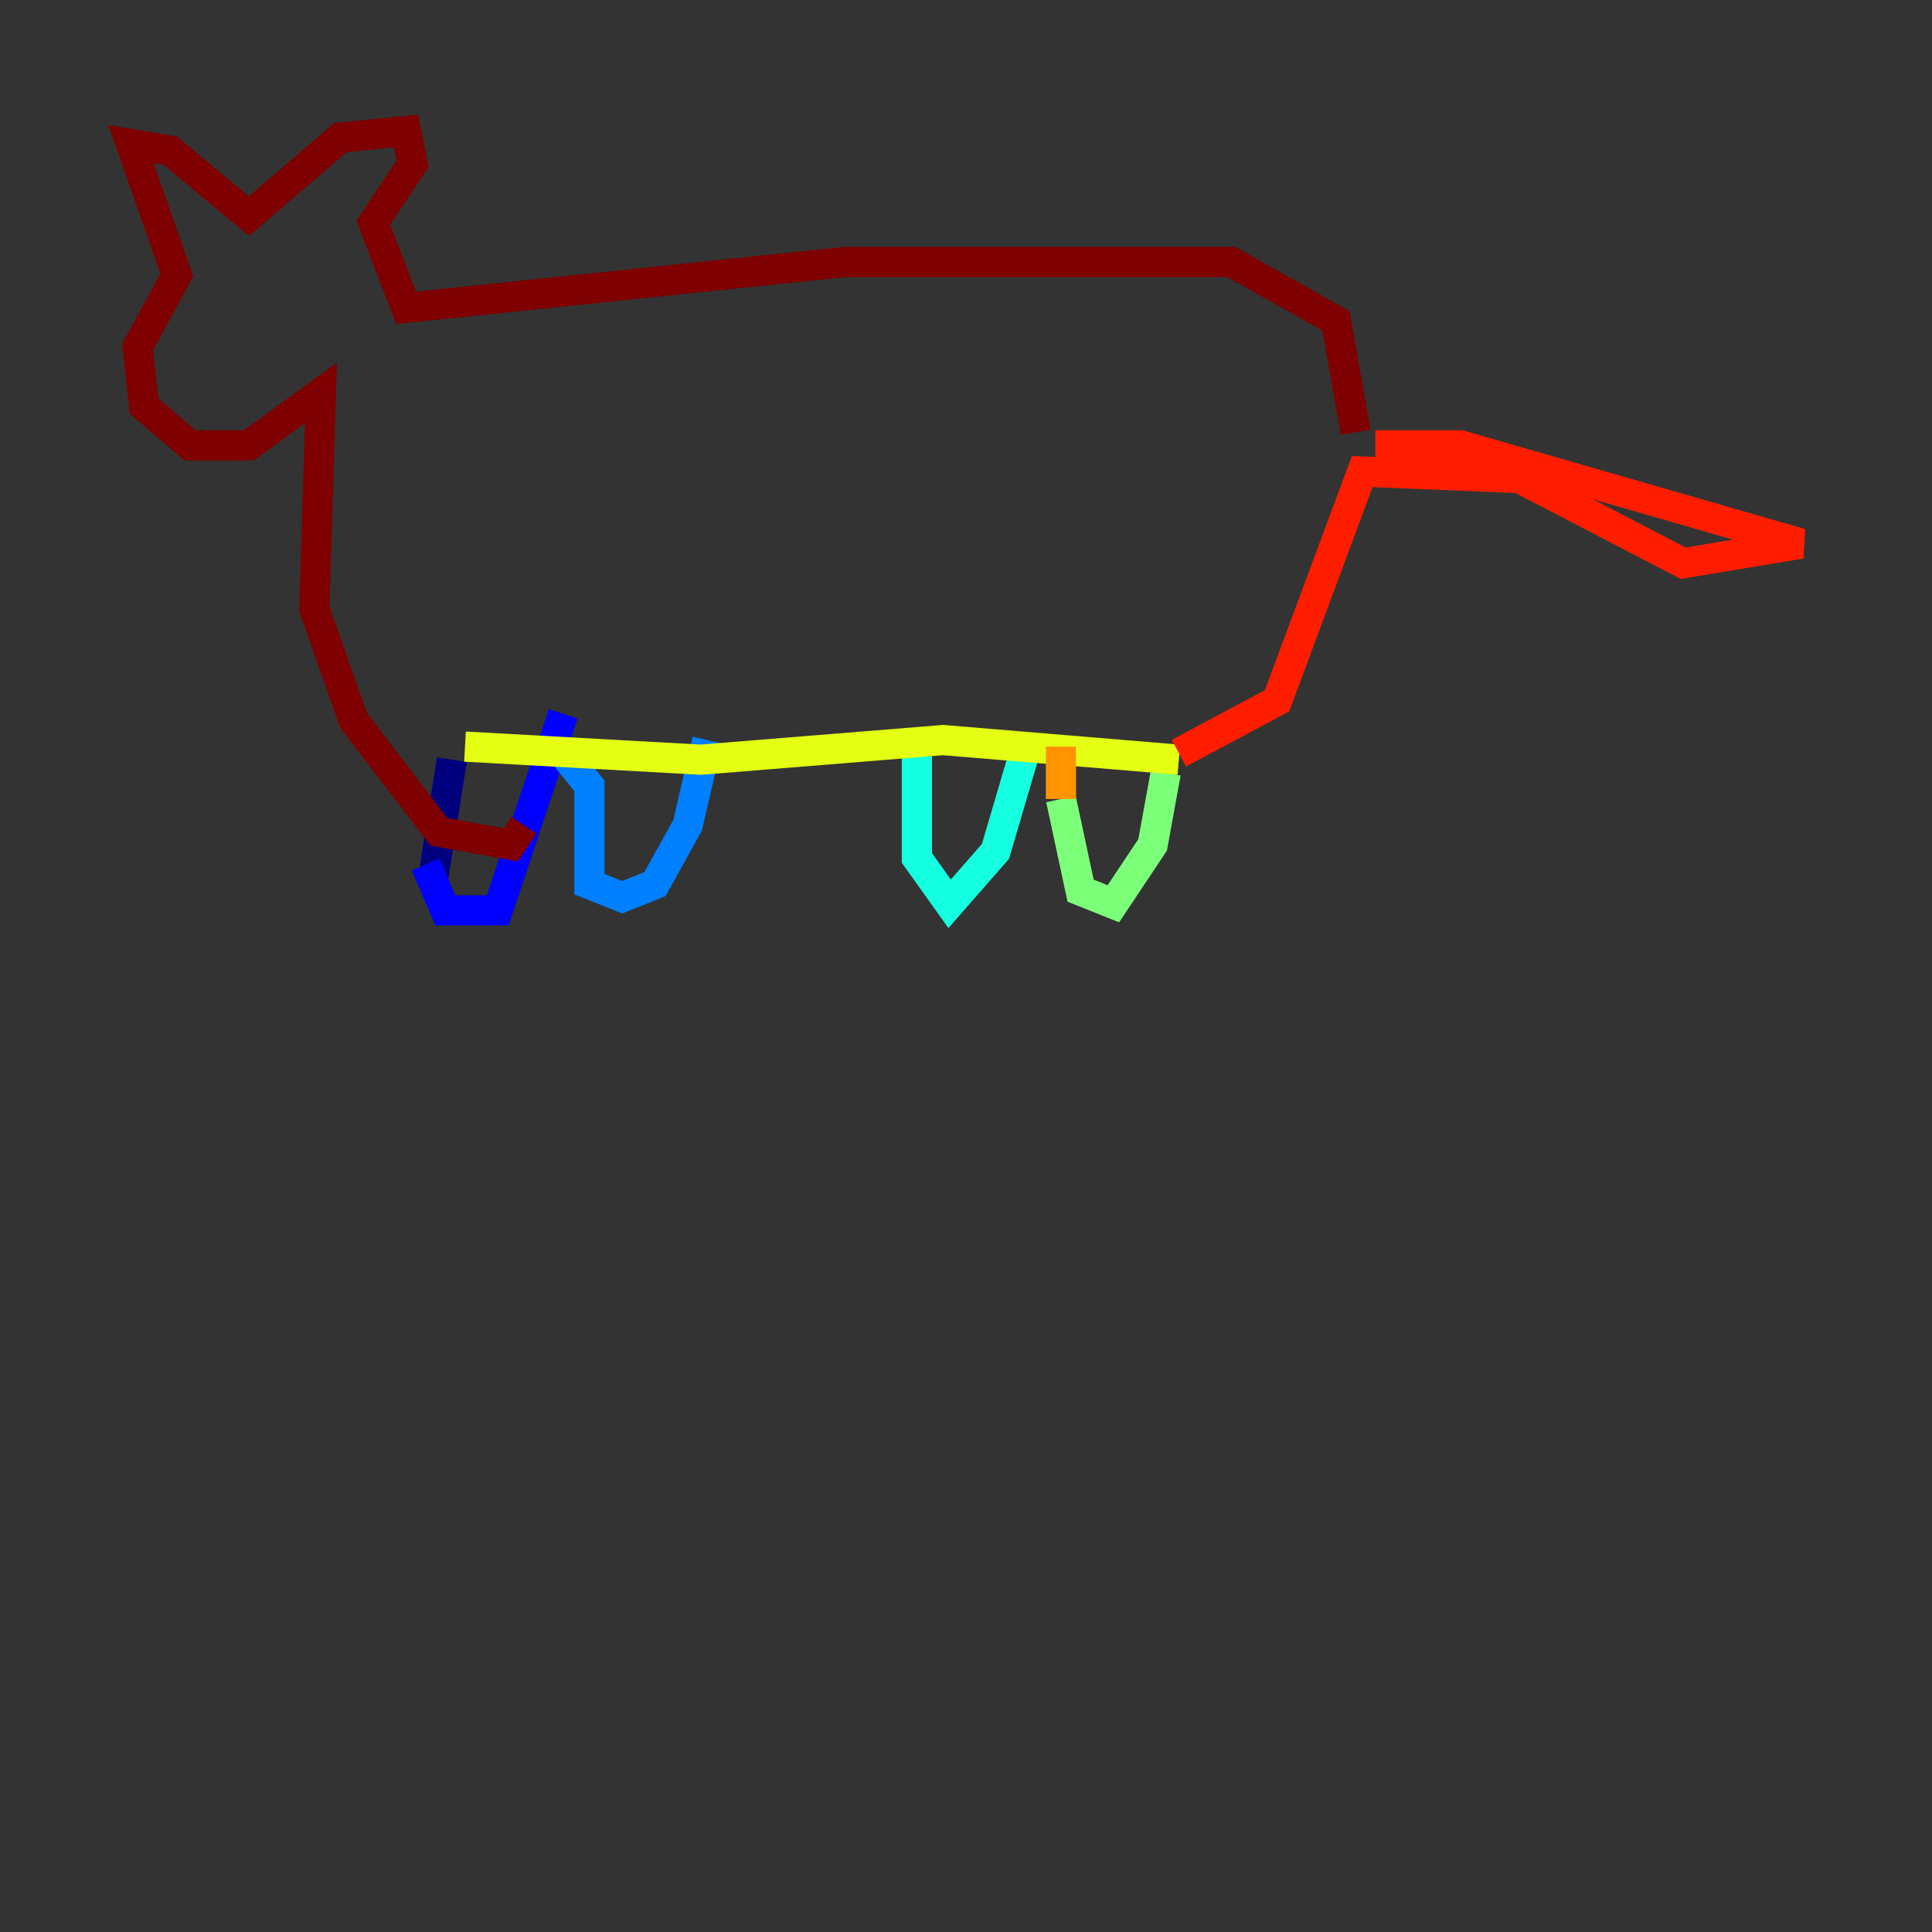 <?xml version="1.0" encoding="utf-8" ?>
<svg baseProfile="tiny" height="128" version="1.2" viewBox="0,0,128,128" width="128" xmlns="http://www.w3.org/2000/svg" xmlns:ev="http://www.w3.org/2001/xml-events" xmlns:xlink="http://www.w3.org/1999/xlink"><rect x="0" y="0" width="128" height="128" fill="#333333" stroke="none"/><defs /><polyline fill="none" points="29.939,50.332 28.637,58.576" stroke="#00007f" stroke-width="2" /><polyline fill="none" points="28.203,57.275 29.505,60.312 32.976,60.312 37.315,47.295" stroke="#0000ff" stroke-width="2" /><polyline fill="none" points="37.315,49.898 39.051,52.068 39.051,58.576 41.22,59.444 43.39,58.576 45.559,54.671 46.861,49.031" stroke="#0080ff" stroke-width="2" /><polyline fill="none" points="60.746,49.464 60.746,56.841 62.915,59.878 65.953,56.407 68.122,49.031" stroke="#15ffe1" stroke-width="2" /><polyline fill="none" points="70.291,52.936 71.593,59.01 73.763,59.878 76.366,55.973 77.234,51.2" stroke="#7cff79" stroke-width="2" /><polyline fill="none" points="78.102,50.332 62.481,49.031 46.427,50.332 30.807,49.464" stroke="#e4ff12" stroke-width="2" /><polyline fill="none" points="70.291,52.936 70.291,49.464" stroke="#ff9400" stroke-width="2" /><polyline fill="none" points="78.102,49.898 84.61,46.427 90.251,31.241 100.664,31.675 111.512,37.315 119.322,36.014 96.759,29.505 91.119,29.505" stroke="#ff1d00" stroke-width="2" /><polyline fill="none" points="89.817,28.637 88.515,21.261 81.573,17.356 55.973,17.356 26.902,20.393 24.732,14.752 27.336,10.848 26.902,8.678 22.563,9.112 16.488,14.319 11.281,9.98 8.678,9.546 11.715,18.224 9.112,22.997 9.546,26.902 12.583,29.505 16.488,29.505 21.261,26.034 20.827,40.352 23.43,47.729 29.071,55.105 33.844,55.973 34.712,54.671" stroke="#7f0000" stroke-width="2" /></svg>